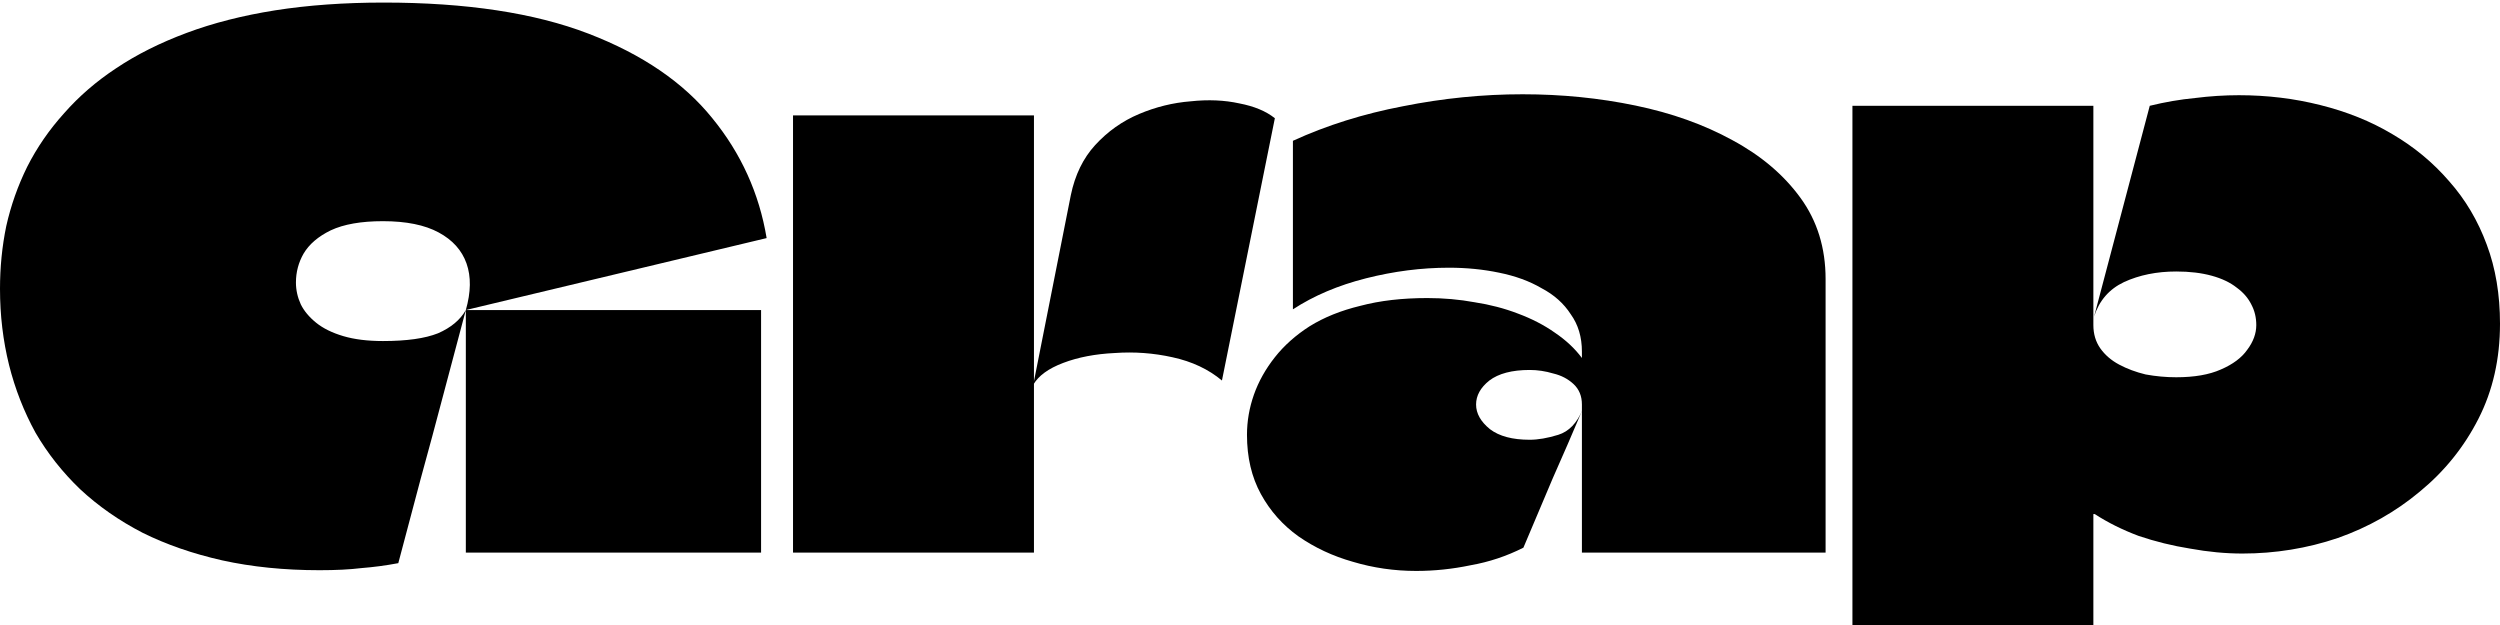 <svg width="72" height="18" viewBox="0 0 72 18" fill="none" xmlns="http://www.w3.org/2000/svg">
    <path d="M72 9.322C72 10.337 71.793 11.251 71.378 12.063C70.964 12.876 70.402 13.573 69.694 14.155C68.999 14.737 68.21 15.184 67.328 15.495C66.445 15.793 65.529 15.942 64.58 15.942C64.099 15.942 63.598 15.895 63.076 15.8C62.568 15.719 62.074 15.597 61.592 15.434C61.124 15.258 60.703 15.049 60.329 14.805C60.329 14.805 60.322 14.805 60.309 14.805C60.309 14.805 60.302 14.805 60.289 14.805C60.289 14.805 60.289 14.812 60.289 14.825V18.075H53.35C53.35 17.235 53.35 16.402 53.35 15.577C53.35 14.737 53.35 13.905 53.35 13.079C53.35 12.239 53.35 11.407 53.35 10.581C53.35 9.742 53.35 8.909 53.35 8.083C53.35 7.244 53.35 6.411 53.35 5.585C53.35 4.746 53.35 3.9 53.35 3.047H60.289C60.289 3.764 60.289 4.468 60.289 5.159C60.289 5.849 60.289 6.54 60.289 7.23C60.289 7.921 60.289 8.631 60.289 9.362C60.289 9.62 60.356 9.843 60.489 10.033C60.623 10.222 60.803 10.378 61.031 10.5C61.258 10.621 61.512 10.716 61.793 10.784C62.087 10.838 62.381 10.865 62.675 10.865C63.197 10.865 63.624 10.791 63.959 10.642C64.306 10.493 64.56 10.303 64.721 10.073C64.894 9.843 64.981 9.606 64.981 9.362C64.981 9.146 64.934 8.95 64.841 8.774C64.747 8.584 64.607 8.422 64.42 8.286C64.233 8.137 63.992 8.022 63.698 7.941C63.404 7.86 63.063 7.819 62.675 7.819C62.114 7.819 61.612 7.921 61.171 8.124C60.743 8.327 60.456 8.658 60.309 9.119L61.913 3.047C62.354 2.938 62.789 2.864 63.217 2.823C63.644 2.769 64.066 2.742 64.48 2.742C65.296 2.742 66.078 2.837 66.826 3.026C67.588 3.216 68.277 3.493 68.892 3.859C69.52 4.225 70.068 4.678 70.536 5.22C71.004 5.748 71.365 6.357 71.619 7.047C71.873 7.724 72 8.482 72 9.322Z" fill="currentColor"/>
    <path d="M37.236 4.055C38.212 3.608 39.269 3.277 40.405 3.06C41.555 2.83 42.704 2.715 43.854 2.715C44.977 2.715 46.06 2.823 47.103 3.04C48.145 3.256 49.075 3.588 49.89 4.035C50.719 4.481 51.374 5.037 51.855 5.7C52.337 6.363 52.577 7.142 52.577 8.035C52.577 9.349 52.577 10.662 52.577 11.975C52.577 13.288 52.577 14.601 52.577 15.915C52.109 15.915 51.642 15.915 51.174 15.915C50.706 15.915 50.238 15.915 49.77 15.915C49.302 15.915 48.834 15.915 48.366 15.915C47.898 15.915 47.43 15.915 46.962 15.915C46.495 15.915 46.027 15.915 45.559 15.915C45.559 15.197 45.559 14.486 45.559 13.782C45.559 13.065 45.559 12.354 45.559 11.65C45.559 11.406 45.478 11.21 45.318 11.061C45.158 10.912 44.964 10.811 44.736 10.757C44.509 10.689 44.282 10.655 44.055 10.655C43.547 10.655 43.159 10.757 42.892 10.96C42.638 11.163 42.511 11.393 42.511 11.65C42.511 11.907 42.644 12.144 42.912 12.361C43.179 12.564 43.56 12.665 44.055 12.665C44.295 12.665 44.569 12.618 44.877 12.523C45.184 12.428 45.418 12.185 45.579 11.792C45.298 12.456 45.011 13.119 44.716 13.782C44.436 14.446 44.155 15.109 43.874 15.773C43.393 16.016 42.885 16.186 42.35 16.28C41.829 16.389 41.307 16.443 40.786 16.443C40.158 16.443 39.549 16.355 38.961 16.179C38.386 16.016 37.865 15.773 37.397 15.448C36.942 15.123 36.581 14.717 36.314 14.229C36.047 13.742 35.913 13.173 35.913 12.523C35.913 12.131 35.98 11.745 36.113 11.366C36.247 10.987 36.448 10.628 36.715 10.29C36.982 9.951 37.317 9.653 37.718 9.396C38.132 9.139 38.62 8.942 39.182 8.807C39.743 8.658 40.385 8.584 41.107 8.584C41.575 8.584 42.029 8.624 42.47 8.705C42.912 8.773 43.326 8.881 43.714 9.03C44.115 9.179 44.469 9.362 44.777 9.579C45.097 9.795 45.358 10.039 45.559 10.31C45.559 10.283 45.559 10.262 45.559 10.249C45.559 10.222 45.559 10.201 45.559 10.188C45.559 10.161 45.559 10.14 45.559 10.127C45.559 9.707 45.452 9.349 45.238 9.051C45.037 8.739 44.757 8.489 44.395 8.299C44.048 8.096 43.64 7.947 43.172 7.853C42.718 7.758 42.236 7.71 41.728 7.71C40.94 7.71 40.144 7.812 39.342 8.015C38.54 8.218 37.838 8.516 37.236 8.909V4.055Z" fill="currentColor"/>
    <path d="M29.778 3.324C29.778 4.136 29.778 4.955 29.778 5.781C29.778 6.593 29.778 7.412 29.778 8.238C29.778 9.051 29.778 9.87 29.778 10.695C29.778 11.562 29.778 12.428 29.778 13.295C29.778 14.161 29.778 15.034 29.778 15.915H22.839C22.839 14.574 22.839 13.234 22.839 11.894C22.839 10.553 22.839 9.213 22.839 7.873C22.839 7.115 22.839 6.356 22.839 5.598C22.839 4.84 22.839 4.082 22.839 3.324H29.778ZM29.758 11.081L30.84 5.619C30.961 5.036 31.195 4.556 31.542 4.177C31.903 3.784 32.324 3.486 32.806 3.283C33.287 3.08 33.782 2.958 34.29 2.918C34.798 2.863 35.266 2.884 35.693 2.978C36.121 3.06 36.462 3.202 36.716 3.405L35.192 10.959C34.804 10.634 34.33 10.411 33.768 10.289C33.22 10.167 32.665 10.127 32.104 10.167C31.542 10.194 31.048 10.289 30.62 10.452C30.192 10.614 29.905 10.824 29.758 11.081Z" fill="currentColor"/>
    <path d="M11.05 0.074C13.429 0.074 15.394 0.372 16.945 0.968C18.496 1.564 19.686 2.376 20.515 3.405C21.344 4.42 21.865 5.571 22.079 6.857L13.416 8.929C13.563 8.414 13.57 7.967 13.436 7.588C13.302 7.209 13.035 6.911 12.634 6.695C12.233 6.478 11.698 6.37 11.029 6.37C10.401 6.37 9.9 6.458 9.525 6.634C9.164 6.81 8.904 7.033 8.743 7.304C8.596 7.561 8.523 7.839 8.523 8.137C8.523 8.353 8.57 8.563 8.663 8.766C8.757 8.956 8.904 9.132 9.104 9.294C9.305 9.457 9.566 9.585 9.886 9.68C10.207 9.775 10.588 9.822 11.029 9.822C11.711 9.822 12.239 9.748 12.614 9.599C12.988 9.436 13.255 9.213 13.416 8.929C13.202 9.727 12.988 10.533 12.774 11.345C12.56 12.158 12.34 12.977 12.112 13.803C11.898 14.615 11.684 15.42 11.471 16.219C11.11 16.287 10.755 16.334 10.408 16.361C10.074 16.402 9.672 16.422 9.205 16.422C8.189 16.422 7.253 16.327 6.397 16.138C5.555 15.948 4.793 15.684 4.111 15.346C3.429 14.994 2.828 14.574 2.306 14.087C1.798 13.599 1.37 13.058 1.023 12.462C0.689 11.853 0.434 11.203 0.261 10.513C0.087 9.809 0 9.078 0 8.319C0 7.697 0.06 7.094 0.18 6.512C0.314 5.916 0.515 5.348 0.782 4.806C1.063 4.251 1.417 3.737 1.845 3.263C2.273 2.775 2.774 2.342 3.349 1.963C3.937 1.57 4.612 1.232 5.374 0.948C6.136 0.663 6.985 0.447 7.921 0.298C8.87 0.149 9.913 0.074 11.05 0.074ZM13.416 15.915C13.416 15.129 13.416 14.351 13.416 13.579C13.416 12.807 13.416 12.036 13.416 11.264C13.416 10.479 13.416 9.7 13.416 8.929C14.365 8.929 15.307 8.929 16.243 8.929C17.193 8.929 18.142 8.929 19.091 8.929C20.04 8.929 20.983 8.929 21.919 8.929V15.915H13.416Z" fill="currentColor"/>
</svg>
